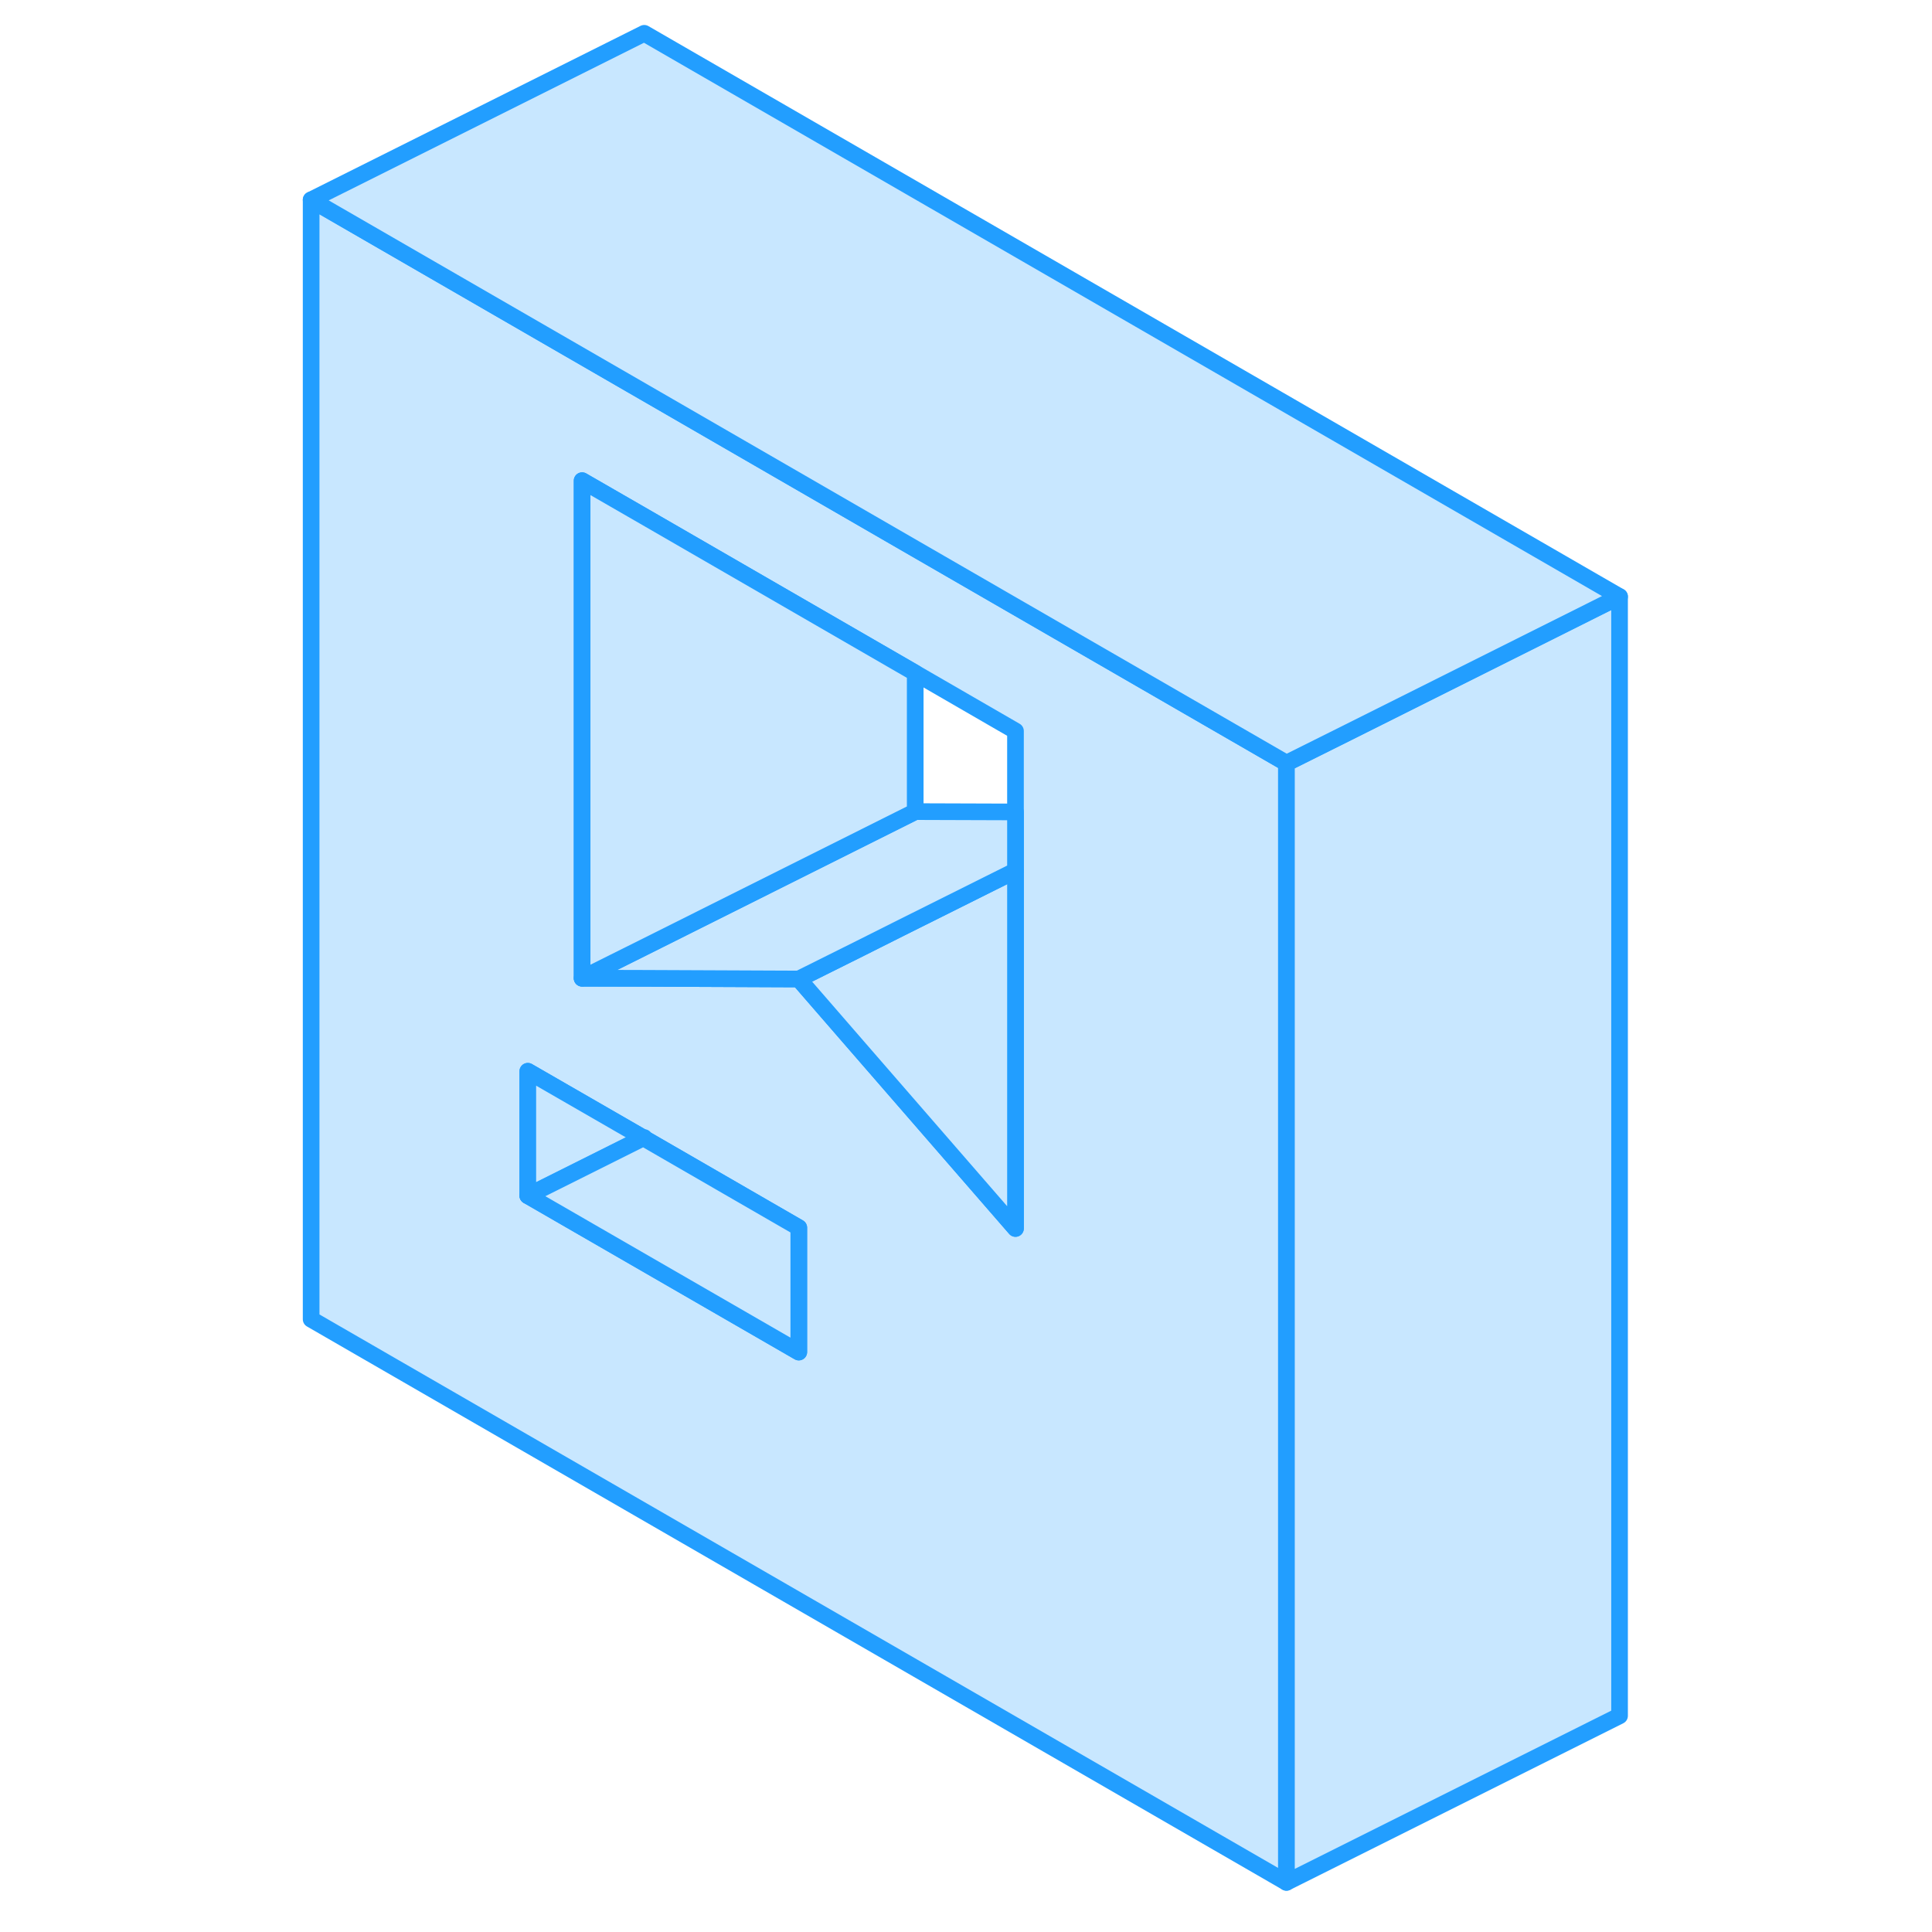 <svg viewBox="0 0 83 116" fill="#c8e7ff" xmlns="http://www.w3.org/2000/svg" height="48" width="48" stroke-width="1px" stroke-linecap="round" stroke-linejoin="round"><path d="M22.131 68.32L22.181 68.35V68.3L22.131 68.32Z" stroke="#229EFF" stroke-linejoin="round"/><path d="M38.451 32.95L22.181 23.55L2.181 12V79.21L60.741 113.02V45.82L38.451 32.95ZM31.461 81.18L15.191 71.79V64.32L22.131 68.32L22.181 68.3V68.35L31.461 73.71V81.18ZM44.471 73.76L34.411 62.18L31.461 58.78L22.181 58.74H18.451V28.86L22.181 31.01L38.451 40.41L44.471 43.89V73.76Z" stroke="#229EFF" stroke-linejoin="round"/><path d="M22.13 68.32L15.19 71.79V64.32L22.13 68.32Z" stroke="#229EFF" stroke-linejoin="round"/><path d="M31.46 73.71V81.18L15.19 71.79L22.13 68.32L22.18 68.35L31.46 73.71Z" stroke="#229EFF" stroke-linejoin="round"/><path d="M44.471 52.28V73.76L34.411 62.18L31.461 58.78L35.191 56.92L37.601 55.71L44.471 52.28Z" stroke="#229EFF" stroke-linejoin="round"/><path d="M44.471 48.75V52.28L37.601 55.71L35.191 56.92L31.461 58.78L22.181 58.74L18.451 58.73L22.181 56.87L38.451 48.73L44.471 48.75Z" stroke="#229EFF" stroke-linejoin="round"/><path d="M38.451 40.41V48.73L22.181 56.87L18.451 58.73V28.86L22.181 31.01L38.451 40.41Z" stroke="#229EFF" stroke-linejoin="round"/><path d="M80.74 35.82V103.02L60.74 113.02V45.82L64.47 43.96L80.74 35.82Z" stroke="#229EFF" stroke-linejoin="round"/><path d="M80.741 35.82L64.471 43.96L60.741 45.82L38.451 32.95L22.181 23.55L2.181 12L22.181 2L80.741 35.82Z" stroke="#229EFF" stroke-linejoin="round"/></svg>